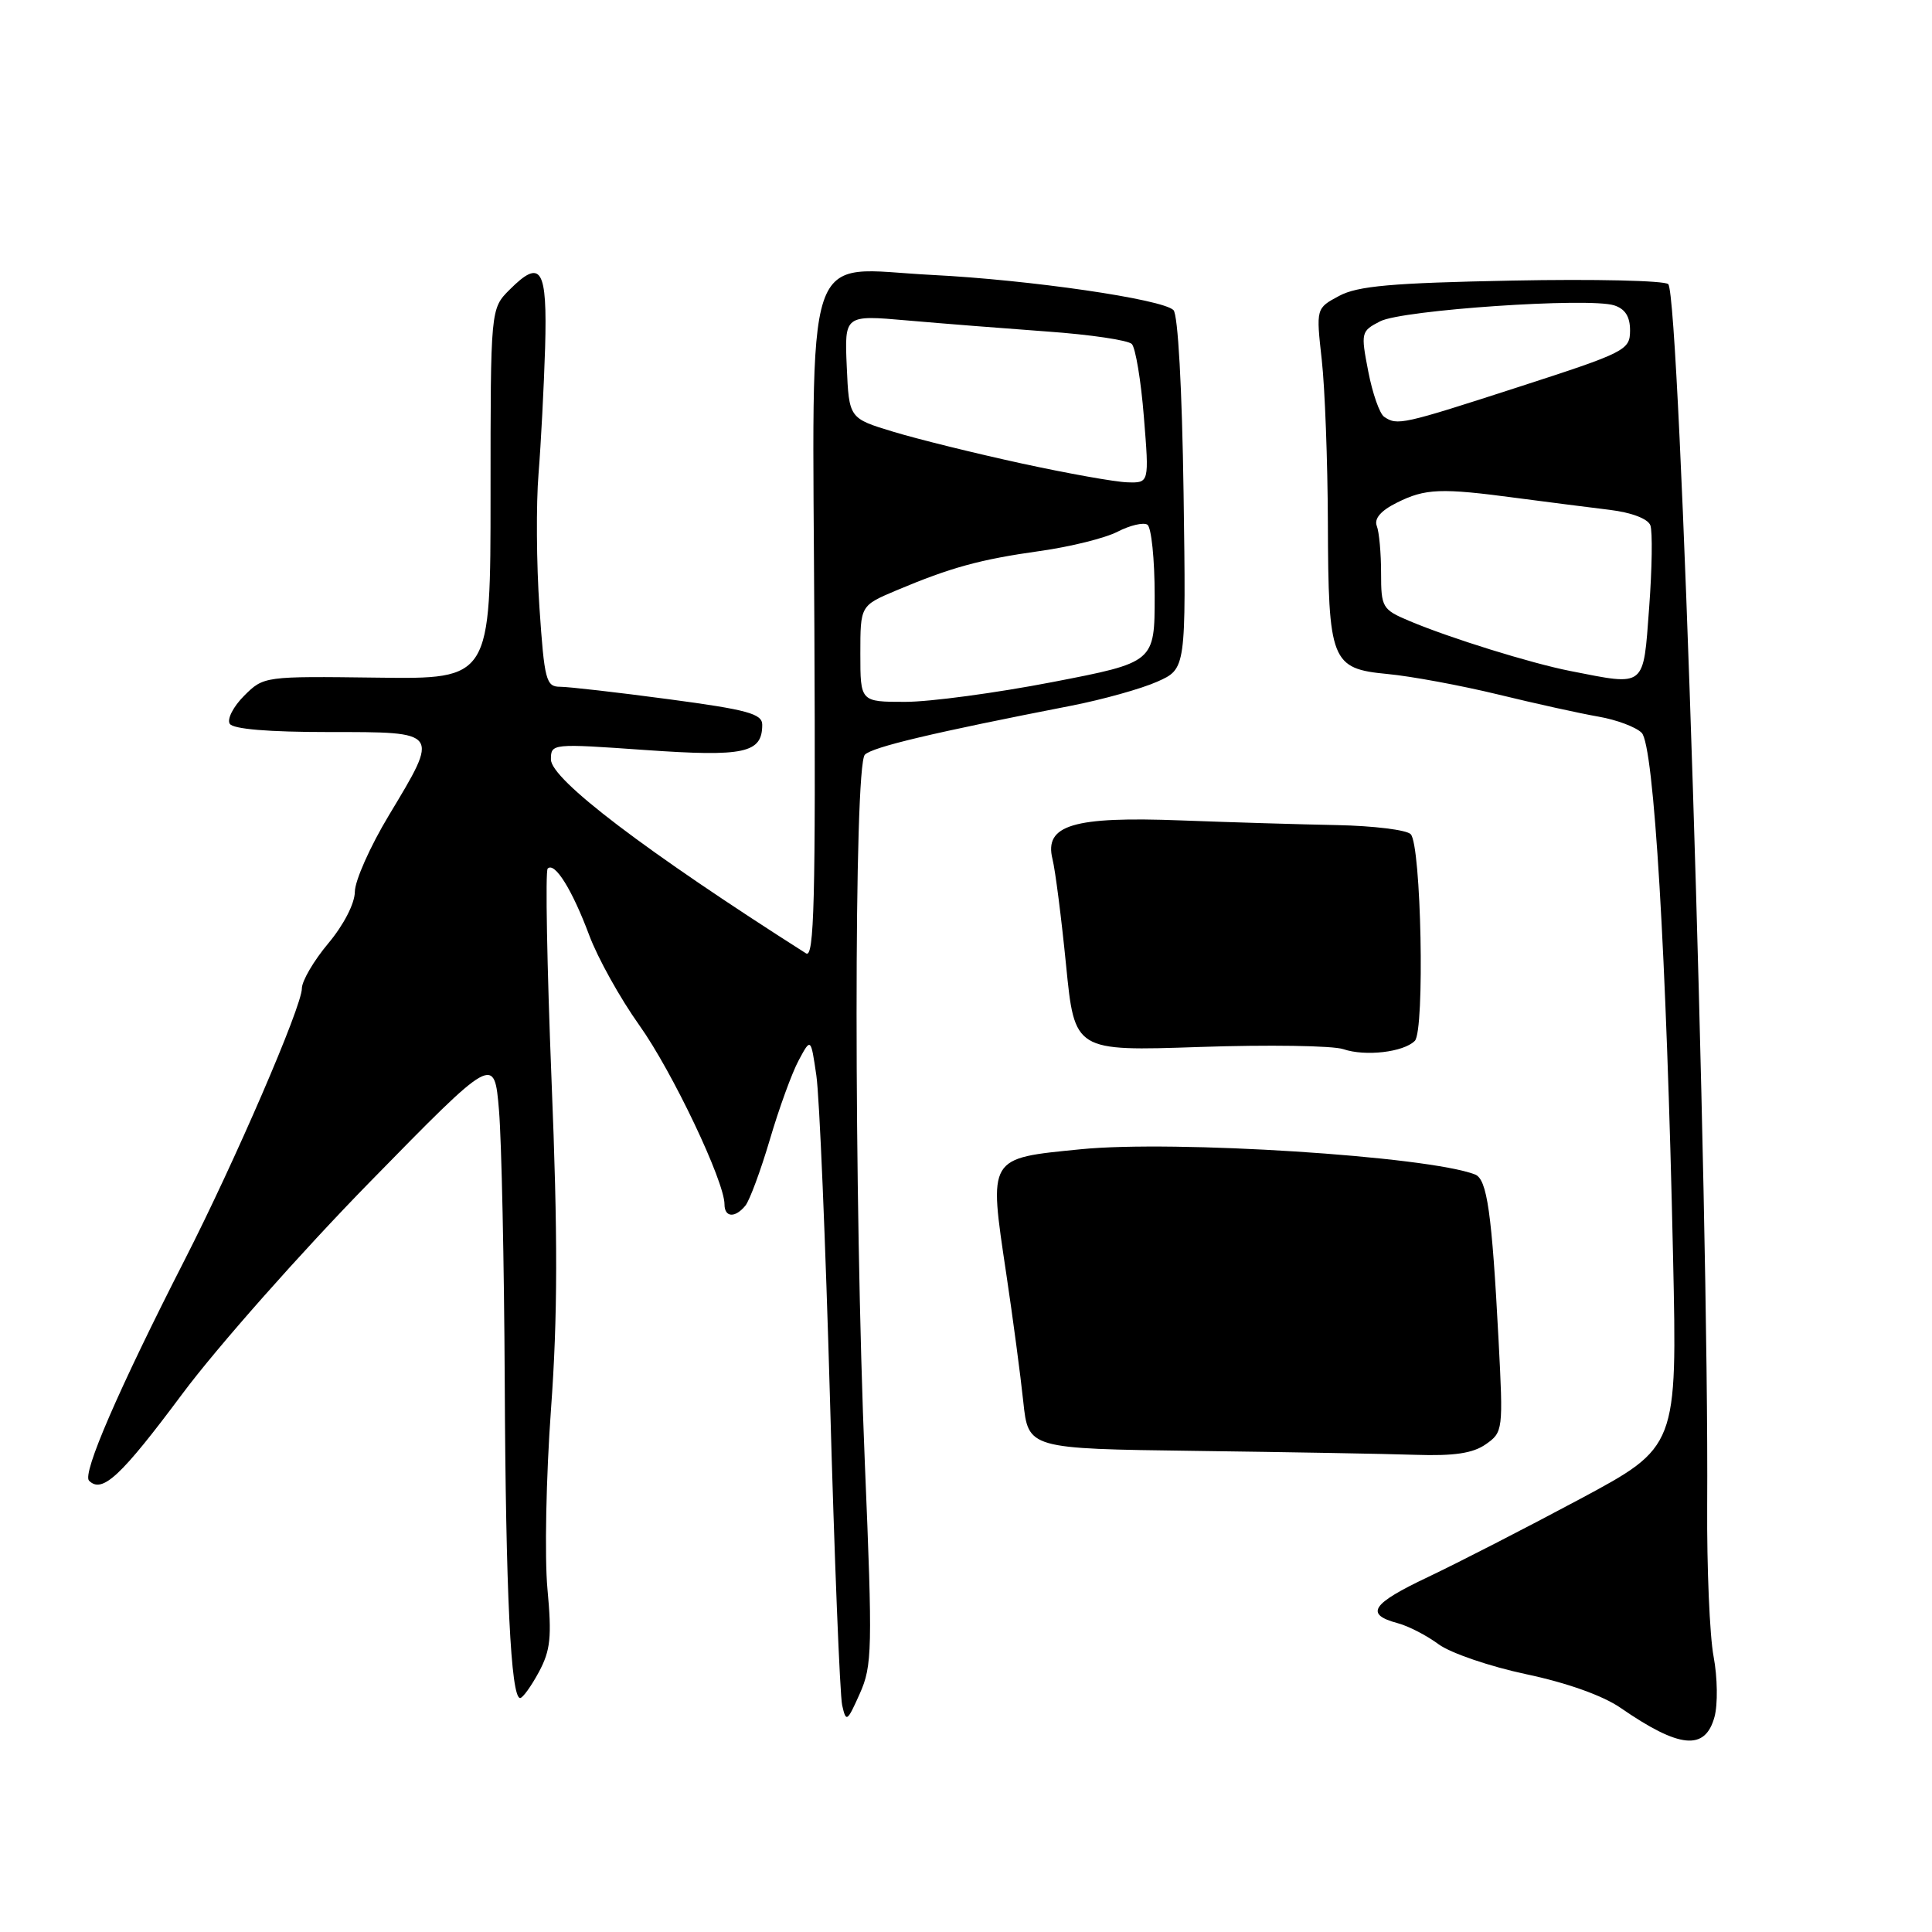 <?xml version="1.0" encoding="UTF-8" standalone="no"?>
<!DOCTYPE svg PUBLIC "-//W3C//DTD SVG 1.1//EN" "http://www.w3.org/Graphics/SVG/1.1/DTD/svg11.dtd" >
<svg xmlns="http://www.w3.org/2000/svg" xmlns:xlink="http://www.w3.org/1999/xlink" version="1.1" viewBox="0 0 256 256">
 <g >
 <path fill="currentColor"
d=" M 227.18 227.50 C 227.63 225.84 227.58 222.27 227.06 219.50 C 226.54 216.75 226.16 207.75 226.21 199.50 C 226.46 159.89 222.62 39.22 221.05 37.65 C 220.58 37.18 211.26 36.96 200.34 37.18 C 184.39 37.49 179.90 37.89 177.44 39.21 C 174.38 40.85 174.38 40.85 175.14 47.68 C 175.56 51.43 175.92 61.12 175.95 69.20 C 176.01 87.67 176.38 88.60 183.86 89.31 C 186.96 89.60 193.55 90.82 198.50 92.02 C 203.45 93.23 209.44 94.55 211.82 94.96 C 214.19 95.37 216.76 96.33 217.53 97.10 C 219.16 98.74 220.82 126.50 221.69 166.61 C 222.24 191.72 222.24 191.72 209.37 198.62 C 202.29 202.41 193.23 207.06 189.23 208.96 C 181.71 212.52 180.80 213.90 185.20 215.08 C 186.61 215.45 189.05 216.71 190.63 217.88 C 192.21 219.04 197.42 220.82 202.22 221.84 C 207.59 222.97 212.39 224.68 214.72 226.29 C 222.54 231.69 225.94 232.02 227.18 227.50 Z  M 114.60 193.97 C 113.14 158.77 113.13 101.46 114.60 100.00 C 115.62 98.98 123.64 97.08 142.00 93.50 C 146.12 92.69 151.22 91.27 153.33 90.33 C 157.16 88.63 157.16 88.63 156.83 65.36 C 156.63 51.44 156.09 41.69 155.49 41.09 C 154.04 39.64 136.45 37.08 123.50 36.43 C 106.17 35.55 107.67 31.02 107.91 83.45 C 108.08 119.25 107.88 127.01 106.81 126.33 C 85.51 112.78 73.00 103.27 73.00 100.63 C 73.00 98.52 73.14 98.51 85.49 99.38 C 98.65 100.30 101.00 99.80 101.00 96.03 C 101.00 94.58 99.04 94.04 88.61 92.65 C 81.80 91.74 75.32 91.00 74.21 91.00 C 72.36 91.00 72.13 90.13 71.48 80.51 C 71.08 74.74 71.03 66.76 71.36 62.76 C 71.68 58.77 72.07 51.26 72.23 46.08 C 72.53 35.55 71.71 34.20 67.53 38.38 C 65.00 40.91 65.00 40.91 65.00 65.45 C 65.00 89.99 65.00 89.99 49.97 89.79 C 35.01 89.60 34.94 89.61 32.35 92.19 C 30.92 93.62 30.06 95.29 30.44 95.90 C 30.87 96.61 35.56 97.00 43.56 97.00 C 58.37 97.00 58.26 96.84 51.52 108.05 C 49.05 112.15 47.03 116.69 47.02 118.16 C 47.01 119.71 45.55 122.55 43.50 125.00 C 41.57 127.30 40.00 129.99 40.00 130.97 C 40.00 133.36 31.11 153.94 24.45 166.98 C 15.69 184.14 10.87 195.27 11.80 196.20 C 13.54 197.94 16.02 195.62 24.18 184.67 C 28.75 178.53 39.92 165.91 49.00 156.63 C 65.50 139.77 65.50 139.77 66.12 147.13 C 66.46 151.19 66.80 167.32 66.88 183.00 C 67.01 211.10 67.69 225.00 68.92 225.00 C 69.26 225.00 70.38 223.45 71.40 221.56 C 72.95 218.67 73.13 216.92 72.54 210.54 C 72.15 206.37 72.36 195.65 73.01 186.73 C 73.90 174.50 73.92 163.75 73.08 143.09 C 72.48 128.02 72.25 115.42 72.57 115.09 C 73.50 114.17 75.81 117.87 78.07 123.91 C 79.20 126.95 82.20 132.33 84.72 135.86 C 89.07 141.96 96.00 156.53 96.00 159.58 C 96.00 161.33 97.41 161.42 98.77 159.75 C 99.33 159.06 100.79 155.12 102.01 151.00 C 103.22 146.88 104.94 142.15 105.83 140.50 C 107.44 137.50 107.44 137.50 108.17 142.50 C 108.58 145.25 109.39 164.60 109.98 185.50 C 110.56 206.40 111.29 224.60 111.59 225.95 C 112.11 228.26 112.25 228.17 113.92 224.43 C 115.58 220.72 115.63 218.61 114.60 193.97 Z  M 196.88 191.37 C 199.16 189.77 199.19 189.51 198.57 177.62 C 197.68 160.64 197.05 156.23 195.44 155.62 C 189.13 153.19 155.61 151.05 143.23 152.28 C 130.82 153.51 131.01 153.20 133.34 168.82 C 134.22 174.70 135.23 182.30 135.59 185.73 C 136.25 191.96 136.25 191.96 158.38 192.25 C 170.54 192.41 183.66 192.64 187.53 192.77 C 192.69 192.94 195.17 192.57 196.88 191.37 Z  M 187.47 137.92 C 188.81 136.56 188.32 111.92 186.92 110.53 C 186.35 109.96 181.97 109.43 177.19 109.33 C 172.41 109.24 163.10 108.96 156.50 108.71 C 142.19 108.16 138.34 109.32 139.46 113.83 C 139.83 115.30 140.64 121.63 141.26 127.89 C 142.39 139.29 142.39 139.29 158.95 138.73 C 168.05 138.42 176.62 138.55 178.00 139.02 C 180.91 140.01 185.98 139.42 187.47 137.92 Z  M 208.07 88.91 C 202.88 87.89 192.09 84.54 186.75 82.28 C 183.16 80.77 183.00 80.49 183.00 75.93 C 183.00 73.31 182.75 70.50 182.43 69.69 C 182.06 68.72 182.97 67.66 185.09 66.61 C 188.86 64.72 190.92 64.64 201.00 65.99 C 205.12 66.53 210.66 67.24 213.31 67.56 C 216.17 67.91 218.34 68.73 218.68 69.60 C 218.98 70.40 218.91 75.32 218.52 80.53 C 217.72 91.23 218.15 90.89 208.07 88.91 Z  M 183.41 55.23 C 182.81 54.83 181.86 52.12 181.30 49.21 C 180.30 44.05 180.34 43.88 182.89 42.57 C 185.81 41.07 210.51 39.39 213.88 40.46 C 215.35 40.93 216.00 41.96 215.99 43.82 C 215.98 46.39 215.37 46.70 201.24 51.27 C 185.77 56.28 185.15 56.41 183.41 55.23 Z  M 114.00 86.62 C 114.00 80.25 114.00 80.25 118.75 78.24 C 126.02 75.18 129.85 74.13 137.81 73.01 C 141.83 72.45 146.45 71.30 148.09 70.45 C 149.72 69.61 151.50 69.19 152.03 69.52 C 152.56 69.85 153.00 74.09 153.00 78.94 C 153.00 87.76 153.00 87.76 139.45 90.38 C 132.00 91.82 123.23 93.00 119.95 93.00 C 114.00 93.00 114.00 93.00 114.00 86.62 Z  M 135.37 61.41 C 129.25 60.08 121.60 58.19 118.37 57.21 C 112.50 55.43 112.50 55.43 112.20 48.58 C 111.90 41.73 111.90 41.73 120.20 42.46 C 124.77 42.86 133.13 43.52 138.78 43.93 C 144.44 44.33 149.47 45.08 149.97 45.58 C 150.46 46.09 151.19 50.44 151.57 55.25 C 152.28 64.00 152.28 64.00 149.39 63.91 C 147.80 63.87 141.49 62.74 135.37 61.41 Z "/>
</g>
</svg>